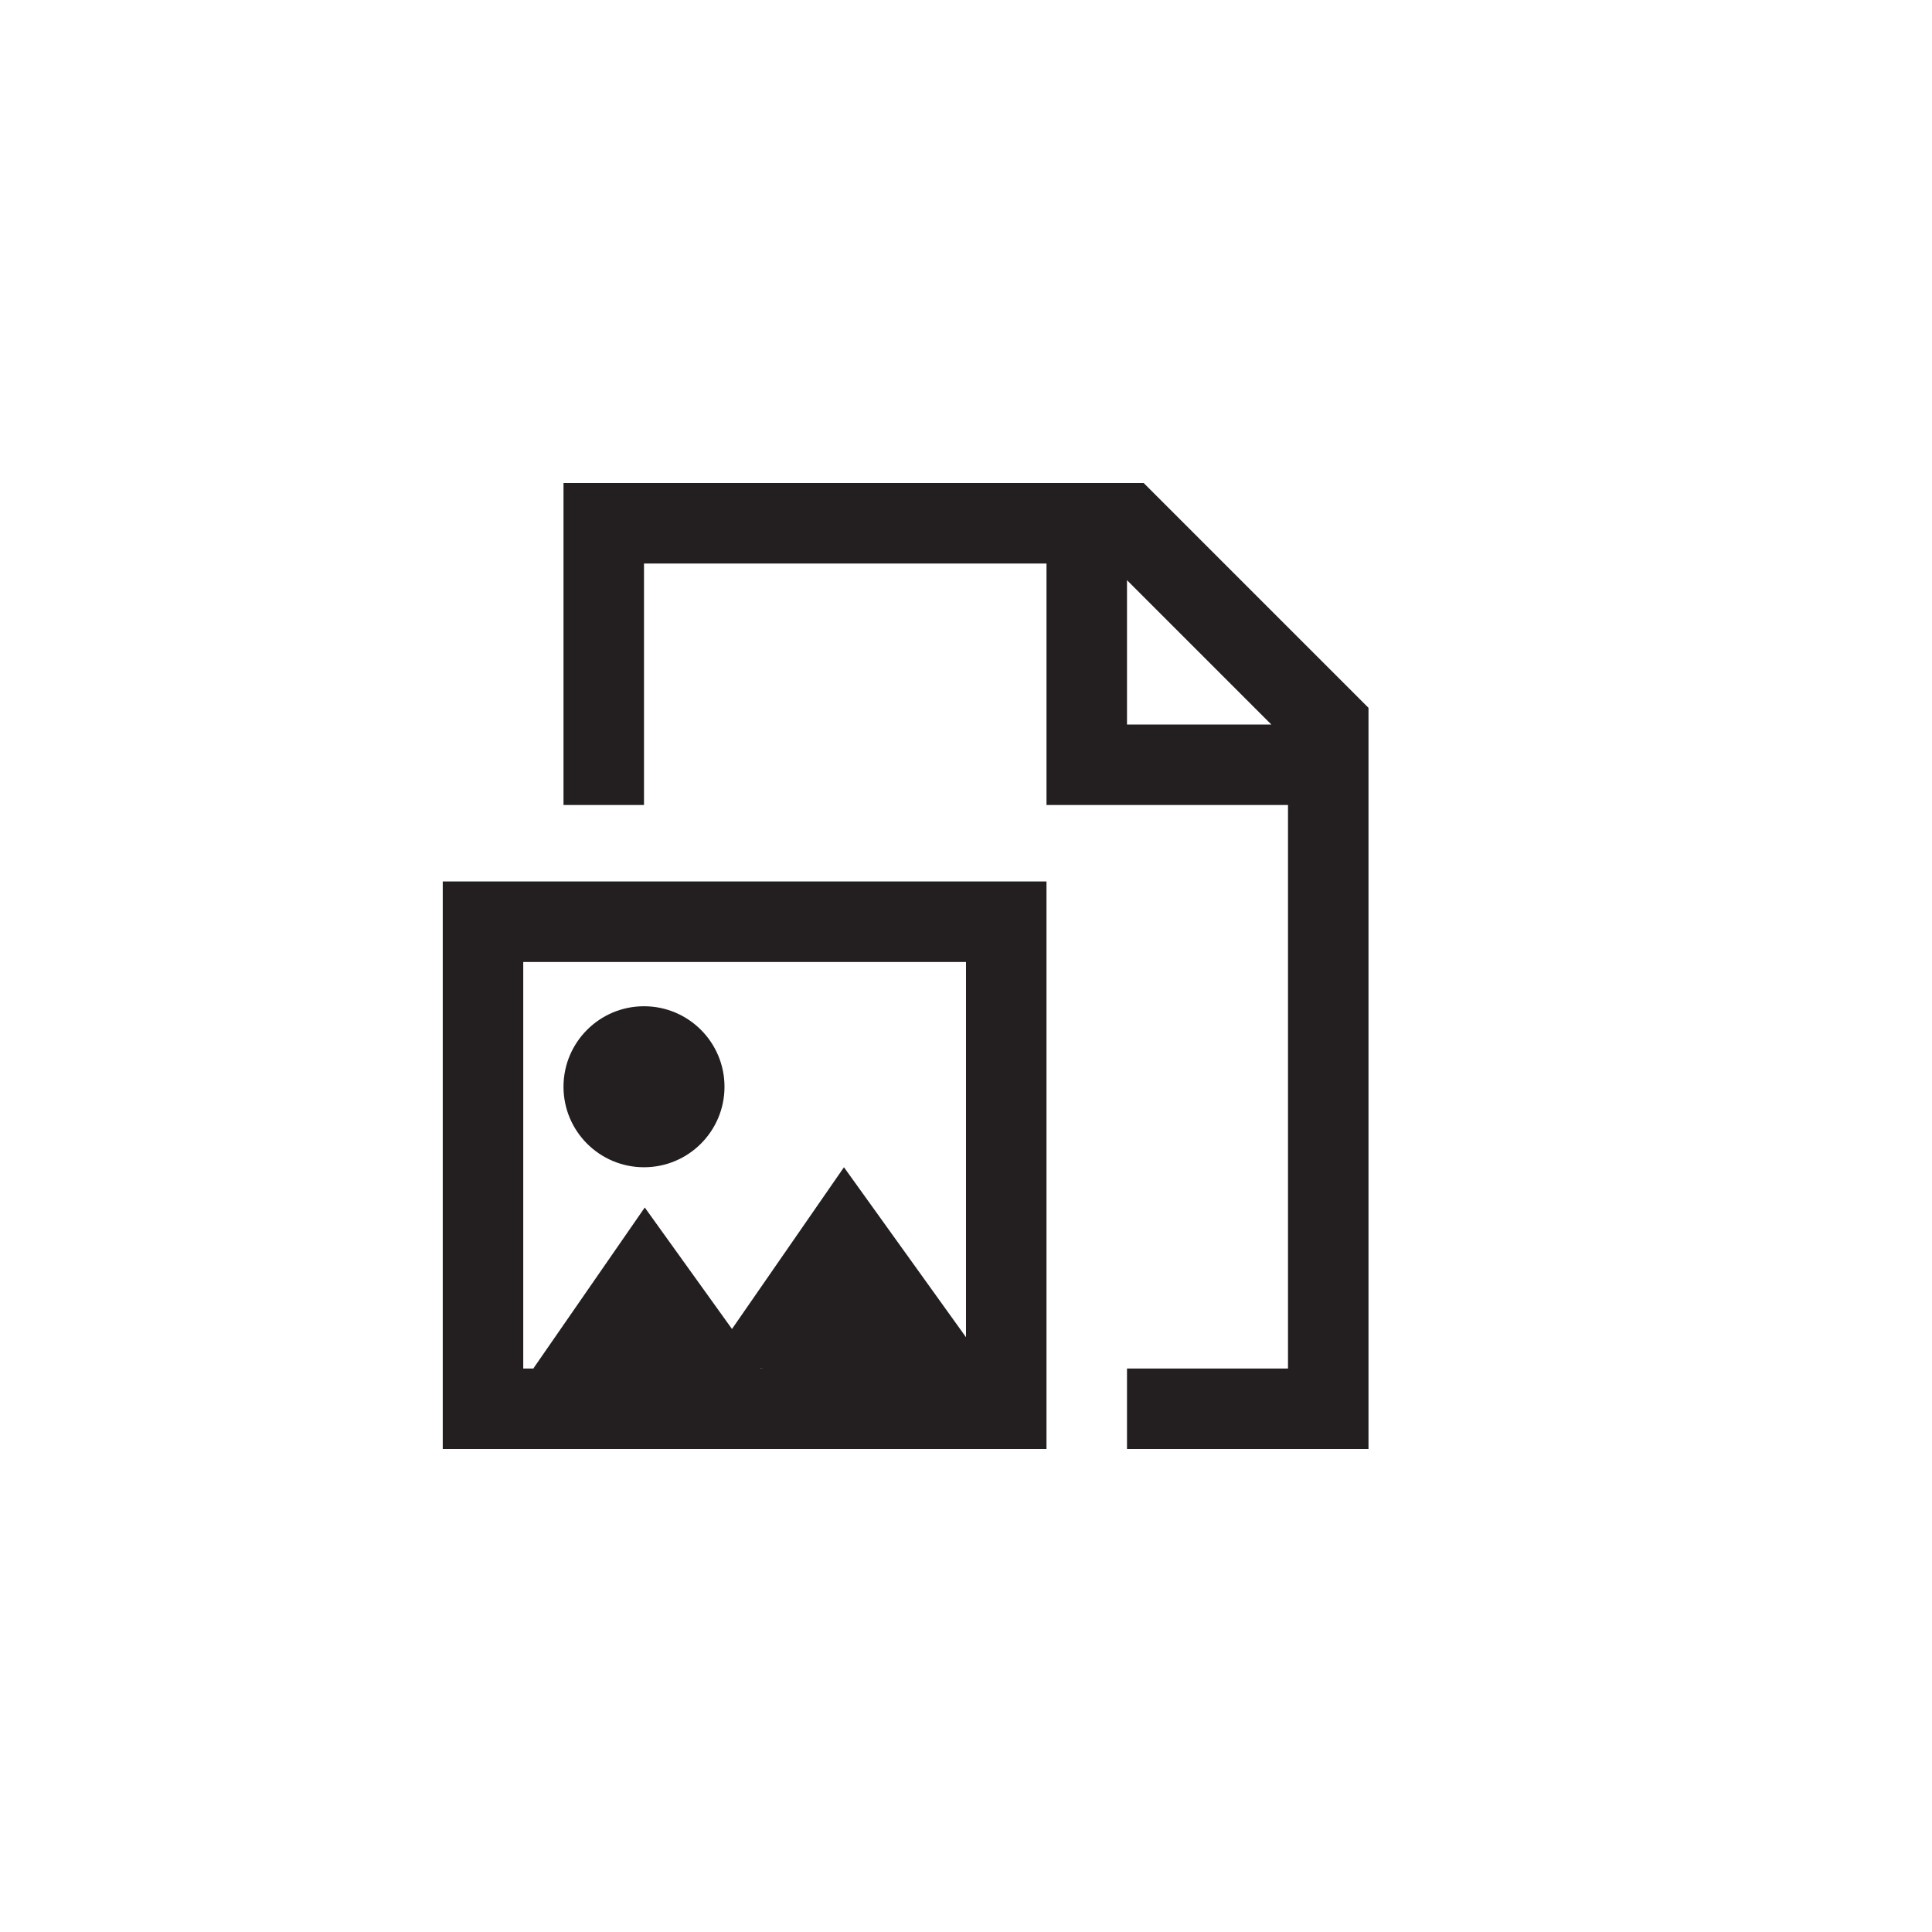 <?xml version="1.0" encoding="utf-8"?>
<!-- Generator: Adobe Illustrator 19.1.0, SVG Export Plug-In . SVG Version: 6.00 Build 0)  -->
<svg version="1.1" id="XMLID_77_" xmlns="http://www.w3.org/2000/svg" xmlns:xlink="http://www.w3.org/1999/xlink" x="0px" y="0px"
	 viewBox="0 0 48 48" enable-background="new 0 0 48 48" xml:space="preserve">
<g id="document-image">
	<rect id="_x2E_svg_231_" x="0" y="0" fill="none" width="48" height="48"/>
	<path fill="none" stroke="#231F20" stroke-width="2" stroke-miterlimit="10" d="M15,20v-7h13L33,18V35h-5 M27,14v5h6
		 M25,22.9H12V35h13V22.9z"/>
	<polyline fill="#231F20" points="13.25,34 16.019,30 19.25,34.5 	"/>
	<polyline fill="#231F20" points="17.583,33.889 20.968,29 24.917,34.5 	"/>
	<circle fill="#231F20" cx="16" cy="27" r="2"/>
</g>
</svg>
